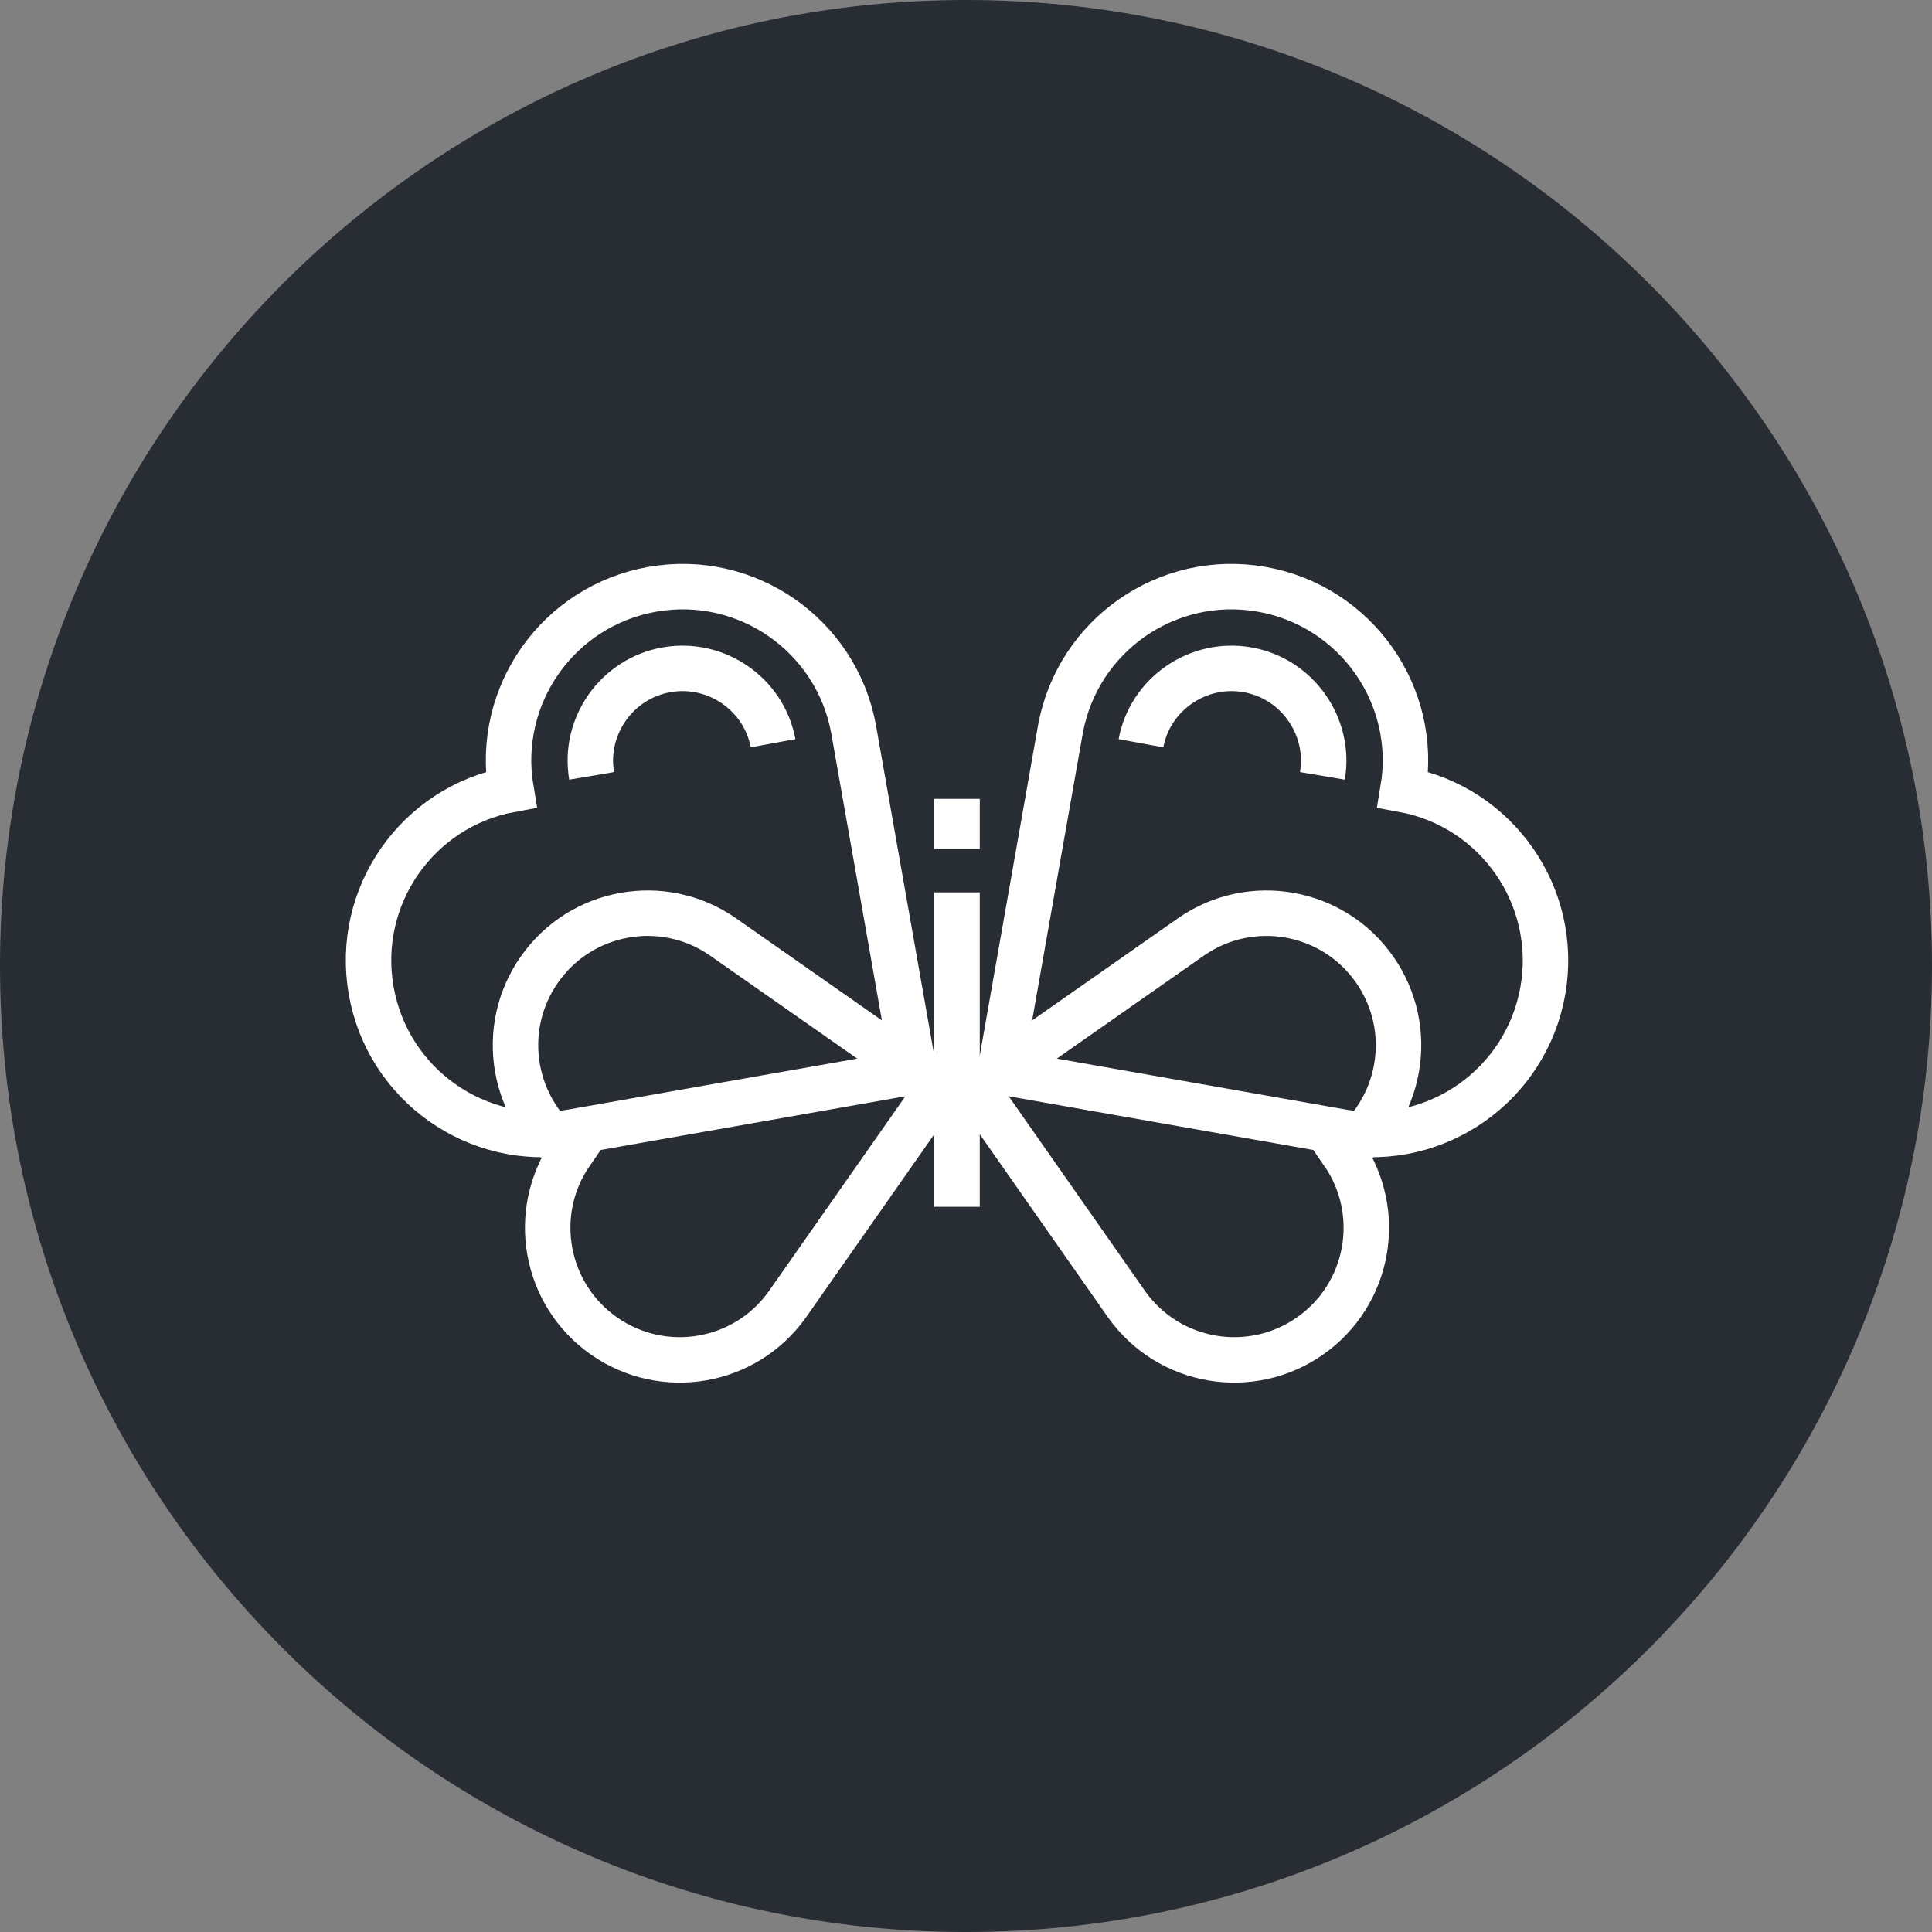 <?xml version="1.0" encoding="utf-8"?>
<!-- Generator: Adobe Illustrator 16.0.0, SVG Export Plug-In . SVG Version: 6.00 Build 0)  -->
<!DOCTYPE svg PUBLIC "-//W3C//DTD SVG 1.1//EN" "http://www.w3.org/Graphics/SVG/1.1/DTD/svg11.dtd">
<svg version="1.1" xmlns="http://www.w3.org/2000/svg" xmlns:xlink="http://www.w3.org/1999/xlink" x="0px" y="0px" width="170px"
	 height="170px" viewBox="0 0 170 170" enable-background="new 0 0 170 170" xml:space="preserve">
<rect x="0" y="0" width="170" height="170" fill="#808080" stroke="none"/>
<g id="Background">
</g>
<g id="Circle">
	<g>
		<path fill="#282D33" d="M85,170c-46.869,0-85-38.131-85-85S38.131,0,85,0c46.868,0,85,38.131,85,85S131.868,170,85,170z"/>
	</g>
</g>
<g id="TEXT">
</g>
<g id="Icons">
	<g>
		<g>
			<g>
				<path fill="none" stroke="#FFFFFF" stroke-width="4" d="M99.14,114.782c3.699,5.195,10.895,6.439,16.133,2.773
					c5.23-3.662,6.521-10.857,2.898-16.109c5.201-3.699,6.449-10.9,2.785-16.135c-3.662-5.234-10.855-6.523-16.107-2.906
					L85.806,95.737L99.14,114.782z"/>
				<path fill="none" stroke="#FFFFFF" stroke-width="4" d="M118.145,99.614c8.285,1.393,16.149-4.15,17.612-12.441
					c1.457-8.281-4.039-16.186-12.303-17.705c1.398-8.285-4.146-16.156-12.434-17.615c-8.285-1.465-16.186,4.033-17.709,12.295
					l-5.318,30.15L118.145,99.614z"/>
				<path fill="none" stroke="#FFFFFF" stroke-width="4" d="M100.396,65.397c0.795-4.309,5.001-7.232,9.369-6.463
					c4.379,0.771,7.334,4.961,6.596,9.336"/>
			</g>
			<g>
				<path fill="none" stroke="#FFFFFF" stroke-width="4" d="M69.277,114.782c-3.699,5.195-10.894,6.439-16.133,2.773
					c-5.228-3.662-6.521-10.857-2.898-16.111c-5.2-3.697-6.449-10.9-2.784-16.133c3.664-5.234,10.855-6.525,16.107-2.906
					l19.047,13.332L69.277,114.782z"/>
				<path fill="none" stroke="#FFFFFF" stroke-width="4" d="M50.272,99.614c-8.285,1.391-16.148-4.15-17.61-12.441
					c-1.46-8.281,4.038-16.186,12.301-17.705c-1.398-8.287,4.149-16.156,12.434-17.615c8.288-1.465,16.187,4.031,17.71,12.295
					l5.32,30.15L50.272,99.614z"/>
				<path fill="none" stroke="#FFFFFF" stroke-width="4" d="M68.022,65.397c-0.794-4.311-5.002-7.232-9.369-6.463
					c-4.379,0.771-7.334,4.959-6.596,9.336"/>
			</g>
		</g>
		<line fill="none" stroke="#FFFFFF" stroke-width="4" x1="84.21" y1="78.521" x2="84.21" y2="106.188"/>
		<line fill="none" stroke="#FFFFFF" stroke-width="4" x1="84.21" y1="70.292" x2="84.21" y2="74.688"/>
	</g>
</g>
</svg>
